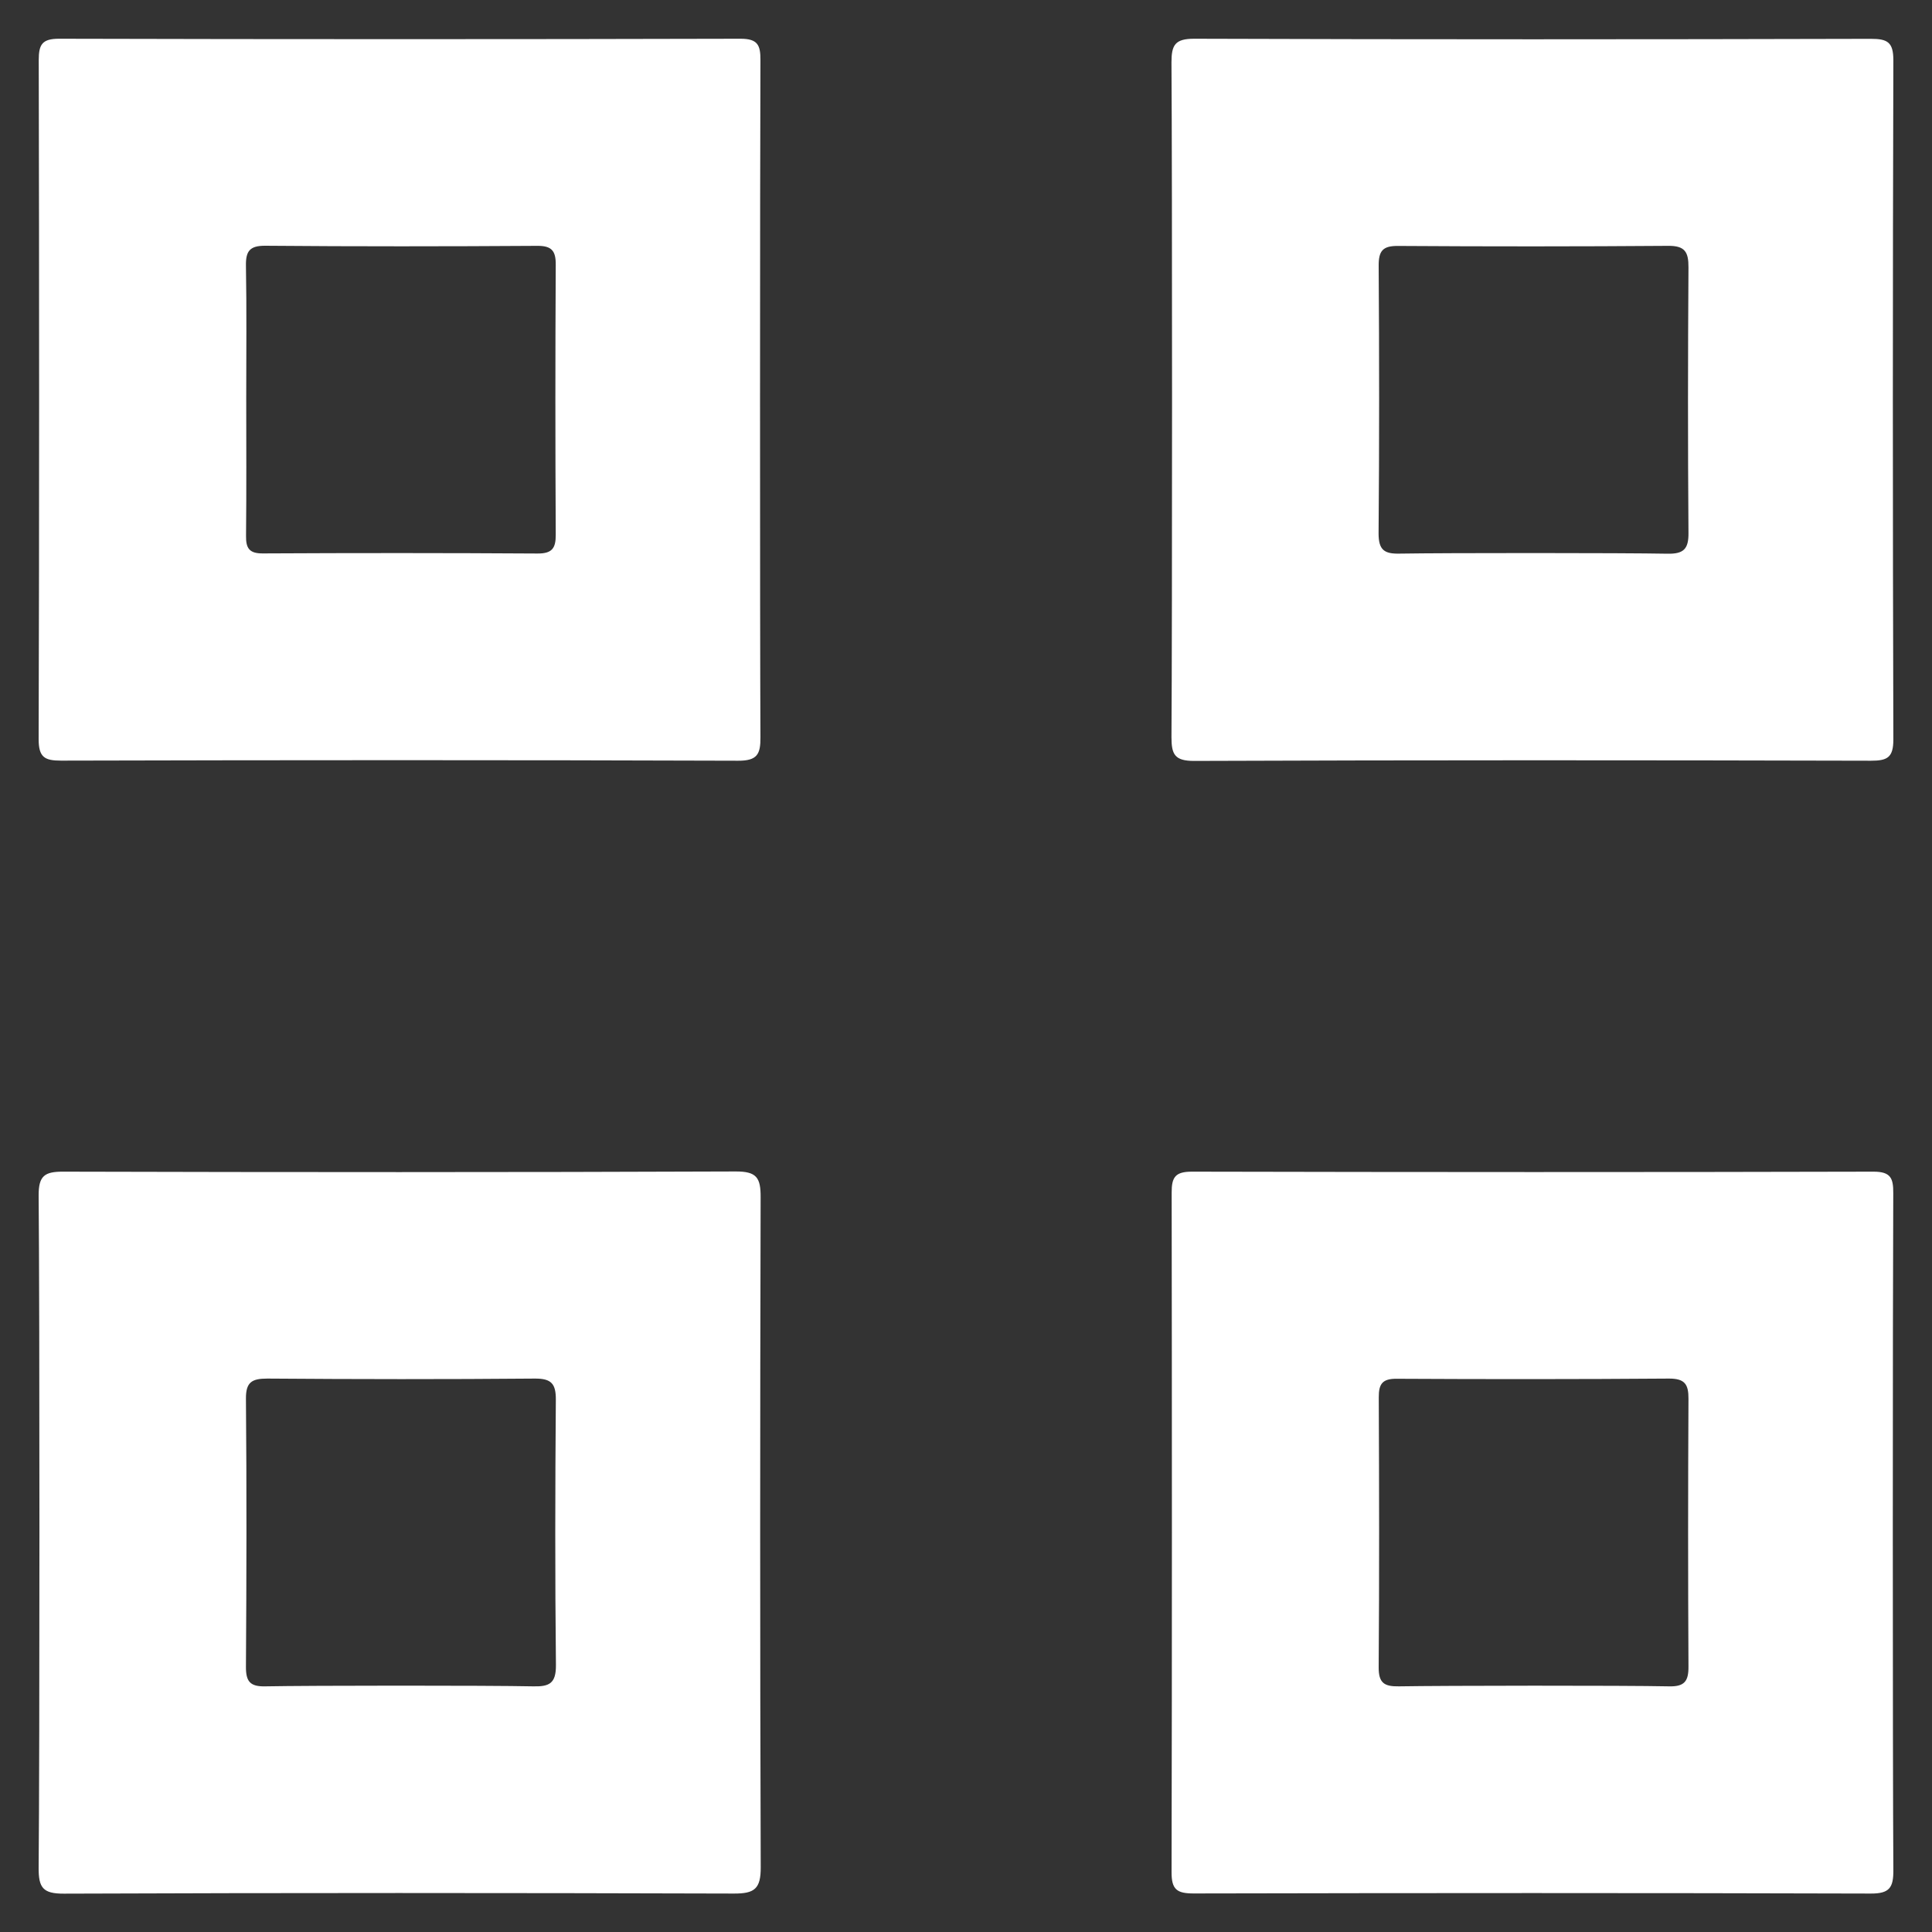 <svg width="20" height="20" viewBox="0 0 20 20" fill="none" xmlns="http://www.w3.org/2000/svg">
<rect x="0" y="0" width="20" height="20" fill="#333333" stroke="none"/>
<path fill-rule="evenodd" clip-rule="evenodd" d="M14.272 2.751C14.271 2.596 14.315 2.544 14.474 2.546C15.405 2.552 16.337 2.552 17.268 2.545C17.443 2.543 17.48 2.609 17.479 2.769C17.473 3.684 17.472 4.599 17.479 5.516C17.481 5.682 17.43 5.735 17.263 5.732C16.801 5.723 14.954 5.723 14.492 5.731C14.332 5.735 14.271 5.696 14.271 5.522C14.279 4.598 14.278 3.674 14.272 2.751ZM12.127 7.63C12.127 7.807 12.158 7.877 12.36 7.877C14.695 7.868 17.032 7.869 19.367 7.875C19.537 7.875 19.6 7.843 19.6 7.655C19.593 5.312 19.593 2.967 19.6 0.624C19.6 0.437 19.54 0.402 19.368 0.402C17.032 0.408 14.697 0.409 12.361 0.401C12.163 0.401 12.127 0.467 12.127 0.646C12.135 1.81 12.135 6.466 12.127 7.63ZM2.745 2.544C3.684 2.552 4.624 2.551 5.563 2.545C5.713 2.544 5.754 2.599 5.753 2.74C5.748 3.672 5.748 4.603 5.753 5.535C5.754 5.677 5.714 5.731 5.563 5.73C4.616 5.724 3.668 5.724 2.721 5.729C2.582 5.73 2.545 5.677 2.547 5.547C2.552 5.069 2.549 4.591 2.549 4.115C2.549 3.66 2.554 3.206 2.546 2.753C2.543 2.602 2.583 2.543 2.745 2.544ZM5.518 17.457C5.056 17.447 3.208 17.448 2.747 17.457C2.587 17.461 2.545 17.405 2.546 17.253C2.552 16.329 2.554 15.405 2.546 14.481C2.544 14.307 2.608 14.271 2.767 14.271C3.691 14.278 4.615 14.279 5.538 14.271C5.708 14.27 5.755 14.325 5.754 14.49C5.747 15.406 5.745 16.321 5.755 17.238C5.756 17.427 5.687 17.461 5.518 17.457ZM7.874 12.394C7.875 12.191 7.833 12.126 7.615 12.127C5.295 12.136 2.975 12.135 0.656 12.129C0.462 12.128 0.399 12.171 0.4 12.376C0.411 13.54 0.411 18.179 0.4 19.336C0.399 19.54 0.443 19.604 0.661 19.603C2.973 19.594 5.285 19.595 7.596 19.602C7.81 19.603 7.876 19.554 7.875 19.33C7.867 17.018 7.868 14.707 7.874 12.394ZM0.632 7.874C2.968 7.868 5.304 7.867 7.64 7.875C7.839 7.876 7.874 7.808 7.872 7.63C7.866 6.475 7.867 1.803 7.872 0.622C7.873 0.466 7.843 0.401 7.666 0.401C5.315 0.407 2.963 0.407 0.611 0.401C0.437 0.401 0.401 0.46 0.401 0.621C0.406 2.964 0.407 5.309 0.4 7.651C0.4 7.839 0.461 7.874 0.632 7.874ZM17.277 17.457C16.807 17.447 14.944 17.449 14.481 17.457C14.334 17.459 14.271 17.426 14.272 17.261C14.279 16.33 14.277 15.398 14.273 14.466C14.272 14.325 14.311 14.271 14.461 14.273C15.4 14.278 16.34 14.278 17.279 14.271C17.442 14.271 17.48 14.331 17.479 14.481C17.474 15.405 17.474 16.328 17.479 17.252C17.48 17.404 17.438 17.461 17.277 17.457ZM19.599 12.351C19.6 12.197 19.573 12.129 19.395 12.129C17.043 12.135 14.691 12.134 12.339 12.129C12.168 12.129 12.128 12.184 12.129 12.347C12.132 14.69 12.133 17.034 12.128 19.379C12.127 19.562 12.184 19.601 12.358 19.601C14.694 19.596 17.03 19.595 19.366 19.602C19.561 19.603 19.601 19.54 19.6 19.359C19.592 18.195 19.593 13.523 19.599 12.351Z" fill="white"/>
</svg>
